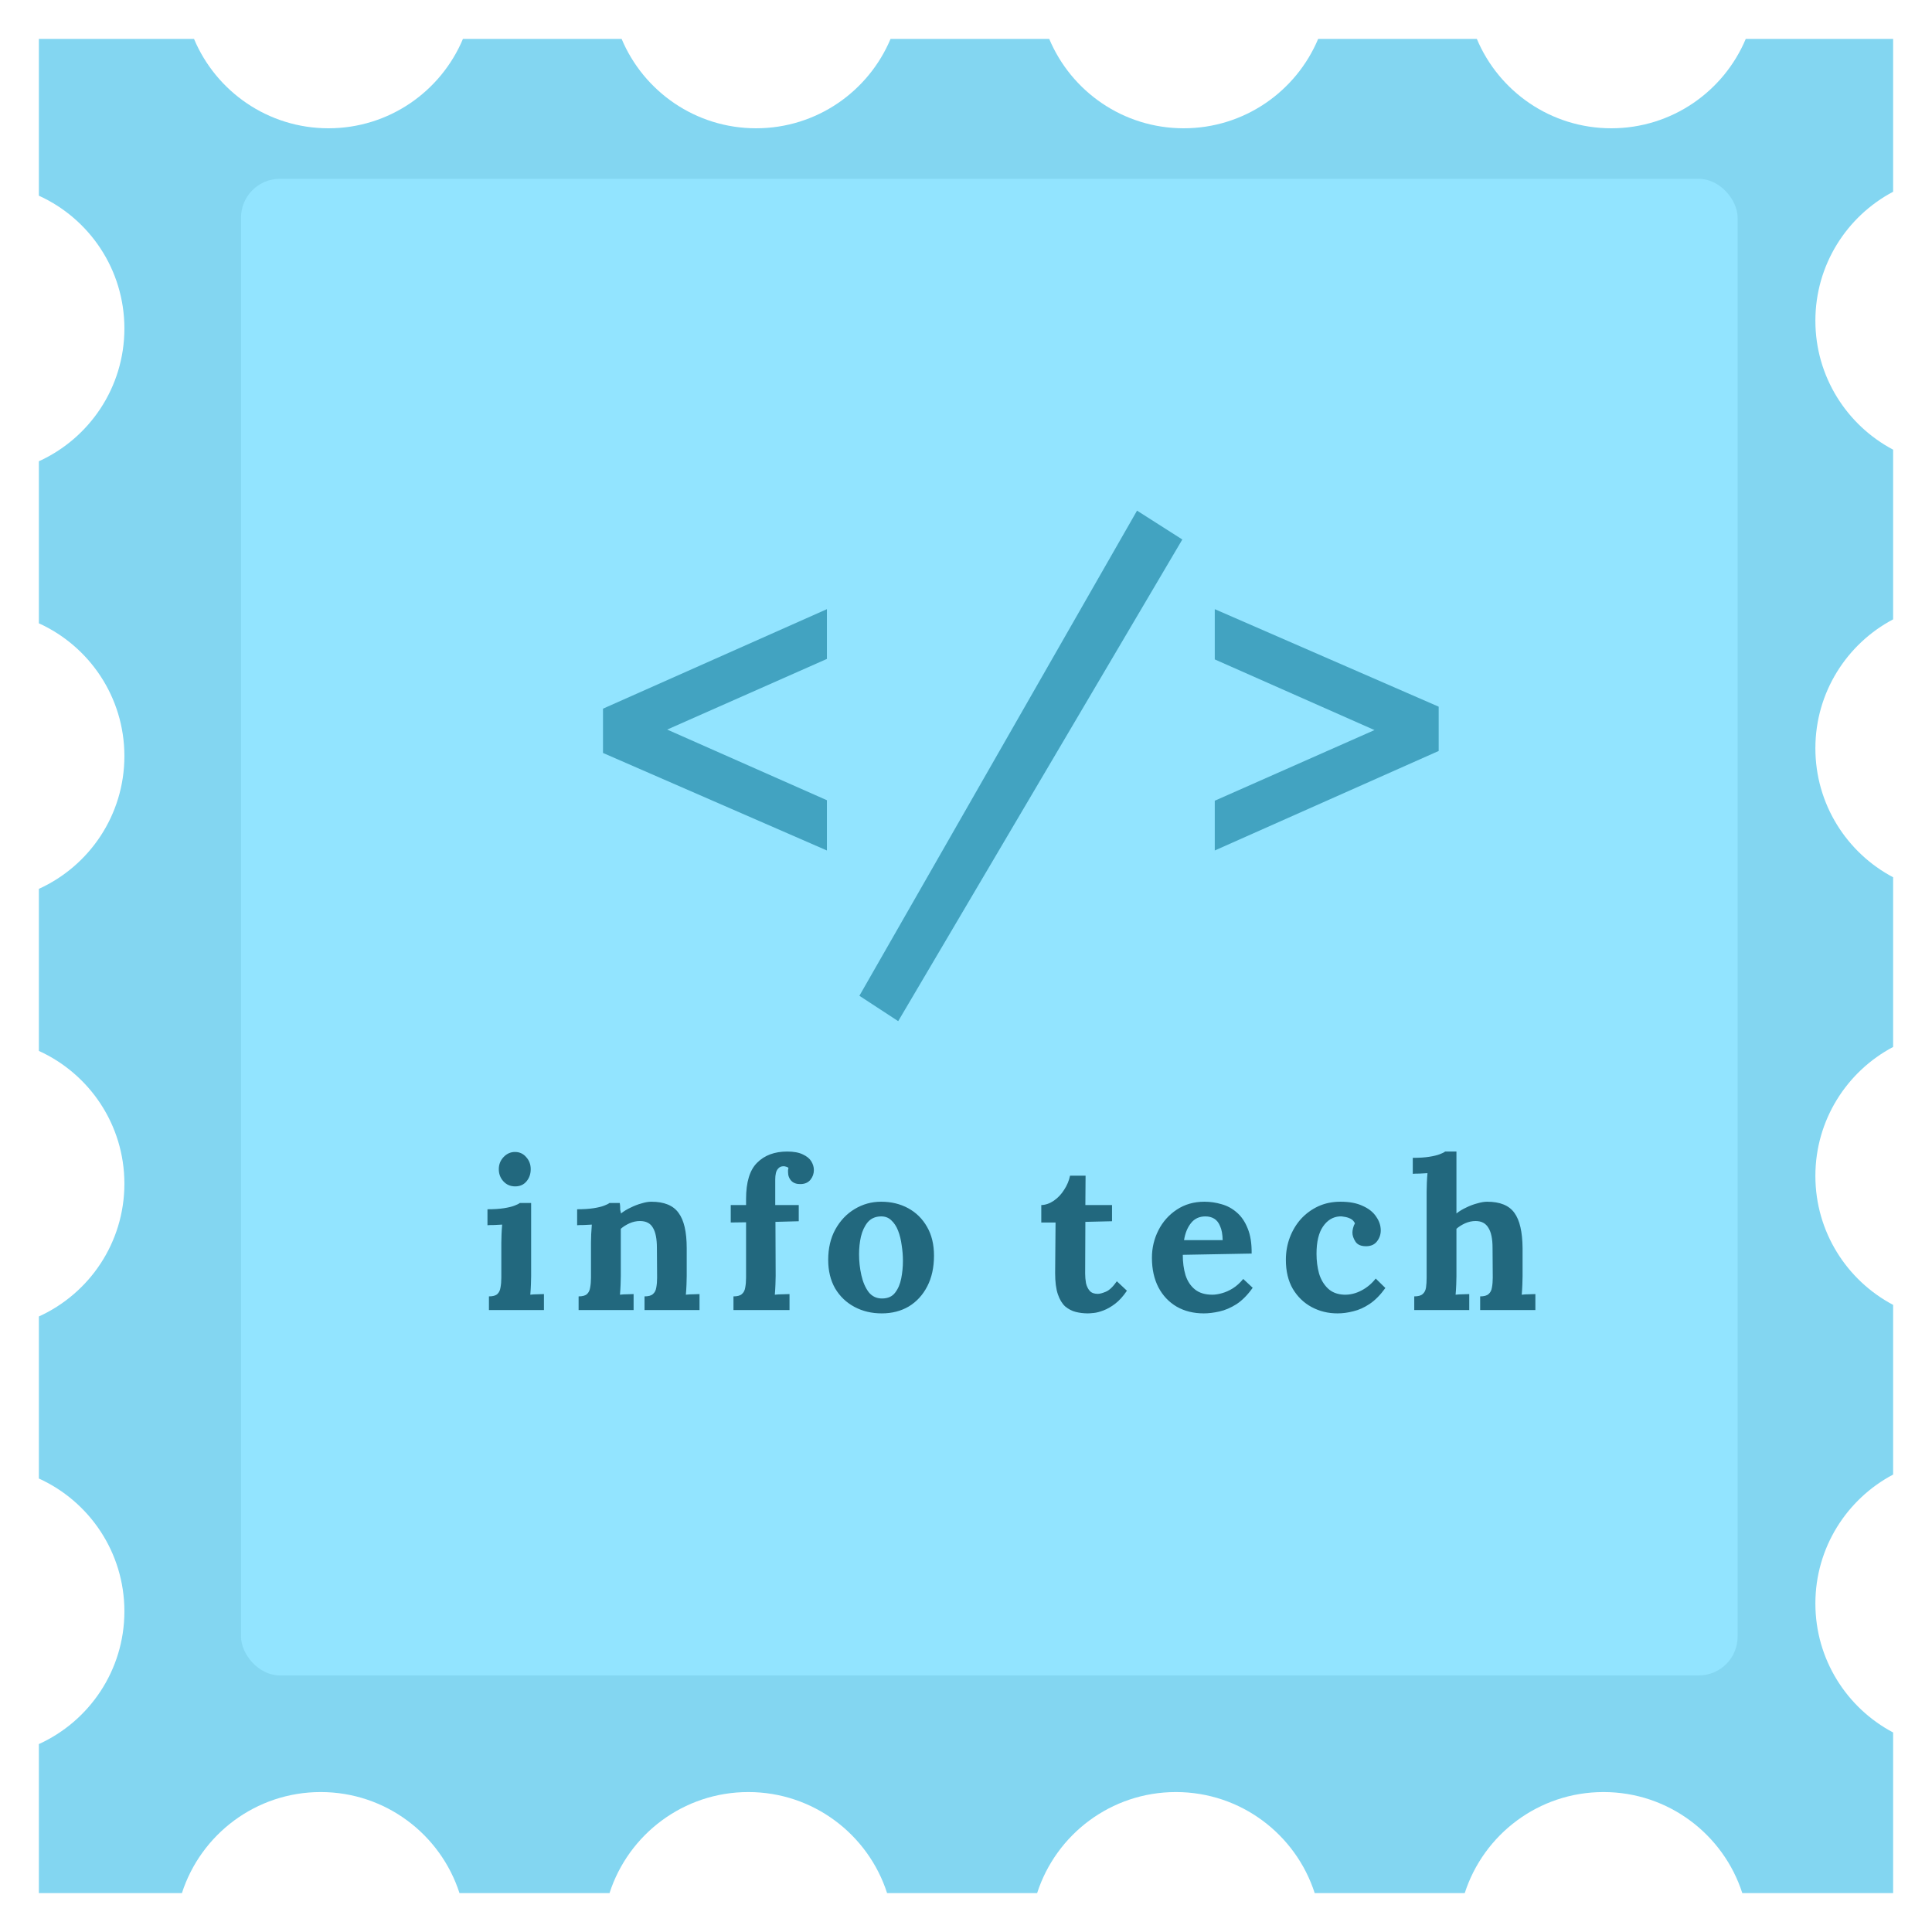 <svg width="497" height="497" viewBox="0 0 497 497" fill="none" xmlns="http://www.w3.org/2000/svg">
<g filter="url(#filter0_d_487_6044)">
<path fill-rule="evenodd" clip-rule="evenodd" d="M379.906 6H339.094C333.424 19.511 320.07 29 304.5 29C288.93 29 275.576 19.511 269.906 6H229.094C223.424 19.511 210.07 29 194.5 29C178.93 29 165.576 19.511 159.906 6H119.094C113.424 19.511 100.07 29 84.5 29C68.93 29 55.576 19.511 49.906 6H10V46.343C22.977 52.241 32 65.317 32 80.5C32 95.683 22.977 108.759 10 114.657V156.343C22.977 162.241 32 175.317 32 190.5C32 205.683 22.977 218.759 10 224.657V266.343C22.977 272.241 32 285.317 32 300.5C32 315.683 22.977 328.759 10 334.657V376.343C22.977 382.241 32 395.317 32 410.5C32 425.683 22.977 438.759 10 444.657V483H46.796C51.651 467.915 65.801 457 82.5 457C99.199 457 113.349 467.915 118.204 483H156.796C161.651 467.915 175.801 457 192.5 457C209.199 457 223.349 467.915 228.204 483H266.796C271.651 467.915 285.801 457 302.5 457C319.199 457 333.349 467.915 338.204 483H376.796C381.651 467.915 395.801 457 412.5 457C429.199 457 443.349 467.915 448.204 483H487V441.675C475.105 435.387 467 422.89 467 408.5C467 394.11 475.105 381.613 487 375.325V331.675C475.105 325.387 467 312.89 467 298.5C467 284.11 475.105 271.613 487 265.325V221.675C475.105 215.387 467 202.89 467 188.5C467 174.11 475.105 161.613 487 155.325V111.675C475.105 105.387 467 92.89 467 78.5C467 64.11 475.105 51.613 487 45.325V6H449.094C443.424 19.511 430.07 29 414.5 29C398.93 29 385.576 19.511 379.906 6Z" fill="#83D6F1"/>
</g>
<rect x="62" y="46" width="385" height="385" rx="10" fill="#92E4FF"/>
<path d="M125.778 333.49C126.786 333.49 127.506 333.292 127.938 332.896C128.37 332.5 128.64 331.942 128.748 331.222C128.892 330.466 128.964 329.62 128.964 328.684V319.72C128.964 319.072 128.982 318.334 129.018 317.506C129.054 316.642 129.108 315.814 129.18 315.022C128.604 315.058 127.92 315.094 127.128 315.13C126.372 315.13 125.796 315.148 125.4 315.184V311.08C127.056 311.08 128.46 310.99 129.612 310.81C130.764 310.63 131.664 310.414 132.312 310.162C132.996 309.91 133.464 309.676 133.716 309.46H136.632V328.306C136.632 328.81 136.614 329.53 136.578 330.466C136.542 331.366 136.488 332.23 136.416 333.058C136.992 332.986 137.622 332.95 138.306 332.95C139.026 332.914 139.566 332.896 139.926 332.896V337H125.778V333.49ZM132.528 305.194C131.304 305.194 130.296 304.762 129.504 303.898C128.712 303.034 128.316 301.99 128.316 300.766C128.316 299.542 128.73 298.498 129.558 297.634C130.386 296.77 131.358 296.338 132.474 296.338C133.626 296.338 134.58 296.77 135.336 297.634C136.128 298.498 136.524 299.542 136.524 300.766C136.524 301.99 136.164 303.034 135.444 303.898C134.724 304.762 133.752 305.194 132.528 305.194ZM148.844 337V333.49C149.852 333.49 150.572 333.292 151.004 332.896C151.436 332.5 151.706 331.942 151.814 331.222C151.958 330.466 152.03 329.62 152.03 328.684V319.612C152.03 318.964 152.048 318.244 152.084 317.452C152.12 316.624 152.174 315.814 152.246 315.022C151.67 315.058 150.986 315.094 150.194 315.13C149.438 315.13 148.862 315.148 148.466 315.184V311.08C150.122 311.08 151.526 310.99 152.678 310.81C153.83 310.63 154.73 310.414 155.378 310.162C156.062 309.91 156.53 309.676 156.782 309.46H159.428C159.5 309.928 159.536 310.27 159.536 310.486C159.536 310.702 159.536 310.918 159.536 311.134C159.572 311.314 159.644 311.656 159.752 312.16C160.472 311.584 161.3 311.08 162.236 310.648C163.172 310.18 164.108 309.82 165.044 309.568C165.98 309.28 166.808 309.136 167.528 309.136C170.84 309.136 173.18 310.09 174.548 311.998C175.952 313.87 176.654 316.894 176.654 321.07V328.306C176.654 328.81 176.636 329.53 176.6 330.466C176.564 331.366 176.51 332.23 176.438 333.058C177.05 332.986 177.698 332.95 178.382 332.95C179.066 332.914 179.588 332.896 179.948 332.896V337H165.8V333.49C166.808 333.49 167.528 333.292 167.96 332.896C168.428 332.5 168.716 331.942 168.824 331.222C168.968 330.466 169.04 329.62 169.04 328.684L168.986 321.016C168.986 318.676 168.644 316.948 167.96 315.832C167.312 314.68 166.196 314.104 164.612 314.104C163.712 314.104 162.812 314.302 161.912 314.698C161.048 315.094 160.31 315.562 159.698 316.102C159.698 316.606 159.698 317.128 159.698 317.668C159.698 318.172 159.698 318.676 159.698 319.18V328.306C159.698 328.81 159.68 329.53 159.644 330.466C159.608 331.366 159.554 332.23 159.482 333.058C160.058 332.986 160.688 332.95 161.372 332.95C162.092 332.914 162.632 332.896 162.992 332.896V337H148.844ZM191.922 308.434C191.922 304.078 192.876 300.964 194.784 299.092C196.692 297.184 199.266 296.23 202.506 296.23C204.198 296.23 205.548 296.482 206.556 296.986C207.564 297.454 208.284 298.048 208.716 298.768C209.148 299.488 209.364 300.226 209.364 300.982C209.364 301.918 209.076 302.746 208.5 303.466C207.924 304.186 207.096 304.564 206.016 304.6C204.972 304.636 204.162 304.366 203.586 303.79C203.01 303.178 202.722 302.422 202.722 301.522C202.722 301.342 202.722 301.162 202.722 300.982C202.758 300.802 202.794 300.622 202.83 300.442C202.65 300.262 202.434 300.154 202.182 300.118C201.966 300.046 201.768 300.01 201.588 300.01C201.012 300.01 200.562 300.19 200.238 300.55C199.914 300.874 199.698 301.288 199.59 301.792C199.482 302.296 199.428 302.818 199.428 303.358V310H205.476V314.158L199.482 314.32L199.536 328.198C199.536 328.702 199.518 329.44 199.482 330.412C199.446 331.348 199.392 332.23 199.32 333.058C199.932 332.986 200.616 332.95 201.372 332.95C202.164 332.914 202.74 332.896 203.1 332.896V337H188.682V333.49C189.69 333.49 190.41 333.292 190.842 332.896C191.31 332.5 191.598 331.942 191.706 331.222C191.85 330.466 191.922 329.62 191.922 328.684V314.428L187.98 314.482V310H191.922V308.434ZM226.821 337.864C224.229 337.864 221.889 337.306 219.801 336.19C217.713 335.074 216.057 333.49 214.833 331.438C213.645 329.35 213.051 326.902 213.051 324.094C213.051 321.106 213.663 318.496 214.887 316.264C216.147 313.996 217.803 312.25 219.855 311.026C221.943 309.766 224.211 309.136 226.659 309.136C229.251 309.136 231.573 309.694 233.625 310.81C235.677 311.926 237.297 313.528 238.485 315.616C239.673 317.668 240.267 320.134 240.267 323.014C240.267 326.038 239.691 328.666 238.539 330.898C237.387 333.13 235.803 334.858 233.787 336.082C231.771 337.27 229.449 337.864 226.821 337.864ZM227.037 334.03C228.477 333.994 229.557 333.49 230.277 332.518C231.033 331.546 231.555 330.322 231.843 328.846C232.131 327.37 232.275 325.876 232.275 324.364C232.275 323.032 232.167 321.682 231.951 320.314C231.771 318.946 231.465 317.704 231.033 316.588C230.601 315.472 230.007 314.572 229.251 313.888C228.531 313.204 227.631 312.88 226.551 312.916C225.147 312.952 224.031 313.456 223.203 314.428C222.411 315.4 221.835 316.624 221.475 318.1C221.151 319.54 220.989 321.052 220.989 322.636C220.989 324.472 221.187 326.272 221.583 328.036C221.979 329.8 222.609 331.258 223.473 332.41C224.373 333.526 225.561 334.066 227.037 334.03ZM279.854 337.864C278.774 337.864 277.73 337.738 276.722 337.486C275.75 337.234 274.85 336.766 274.022 336.082C273.23 335.362 272.6 334.318 272.132 332.95C271.664 331.582 271.43 329.764 271.43 327.496L271.538 314.482H267.866V310C268.982 309.964 270.062 309.586 271.106 308.866C272.15 308.146 273.032 307.21 273.752 306.058C274.508 304.906 275.012 303.7 275.264 302.44H279.26L279.206 310H286.064V314.158L279.206 314.32L279.152 327.604C279.152 328.432 279.224 329.26 279.368 330.088C279.548 330.88 279.872 331.546 280.34 332.086C280.808 332.59 281.492 332.842 282.392 332.842C282.896 332.842 283.58 332.662 284.444 332.302C285.344 331.942 286.298 331.042 287.306 329.602L289.898 332.032C288.926 333.472 287.918 334.588 286.874 335.38C285.83 336.172 284.822 336.748 283.85 337.108C282.914 337.468 282.086 337.684 281.366 337.756C280.646 337.828 280.142 337.864 279.854 337.864ZM309.667 337.864C307.039 337.864 304.717 337.288 302.701 336.136C300.685 334.948 299.119 333.292 298.003 331.168C296.887 329.008 296.329 326.47 296.329 323.554C296.329 321.034 296.887 318.676 298.003 316.48C299.119 314.284 300.685 312.52 302.701 311.188C304.753 309.82 307.129 309.136 309.829 309.136C311.341 309.136 312.817 309.352 314.257 309.784C315.697 310.18 316.993 310.882 318.145 311.89C319.333 312.898 320.269 314.266 320.953 315.994C321.673 317.722 322.015 319.882 321.979 322.474L304.267 322.798C304.267 324.742 304.501 326.488 304.969 328.036C305.473 329.584 306.283 330.808 307.399 331.708C308.515 332.608 310.009 333.058 311.881 333.058C312.601 333.058 313.411 332.932 314.311 332.68C315.247 332.428 316.183 332.014 317.119 331.438C318.091 330.826 318.991 330.016 319.819 329.008L322.249 331.276C320.953 333.112 319.567 334.516 318.091 335.488C316.615 336.424 315.139 337.054 313.663 337.378C312.223 337.702 310.891 337.864 309.667 337.864ZM304.591 319.018H314.527C314.491 317.506 314.275 316.318 313.879 315.454C313.519 314.554 313.015 313.906 312.367 313.51C311.719 313.114 310.963 312.916 310.099 312.916C308.515 312.916 307.273 313.492 306.373 314.644C305.473 315.76 304.879 317.218 304.591 319.018ZM344.07 337.864C341.658 337.864 339.444 337.324 337.428 336.244C335.412 335.164 333.792 333.598 332.568 331.546C331.38 329.494 330.786 327.01 330.786 324.094C330.786 322.042 331.128 320.116 331.812 318.316C332.496 316.516 333.45 314.932 334.674 313.564C335.934 312.196 337.41 311.116 339.102 310.324C340.83 309.532 342.738 309.136 344.826 309.136C347.13 309.136 349.038 309.496 350.55 310.216C352.098 310.9 353.25 311.818 354.006 312.97C354.798 314.086 355.194 315.274 355.194 316.534C355.194 317.578 354.87 318.514 354.222 319.342C353.61 320.134 352.728 320.548 351.576 320.584C350.208 320.62 349.254 320.242 348.714 319.45C348.174 318.622 347.904 317.83 347.904 317.074C347.904 316.75 347.958 316.372 348.066 315.94C348.174 315.472 348.336 315.058 348.552 314.698C348.3 314.158 347.922 313.762 347.418 313.51C346.914 313.258 346.392 313.096 345.852 313.024C345.348 312.916 344.934 312.88 344.61 312.916C342.882 313.024 341.46 313.888 340.344 315.508C339.228 317.128 338.67 319.468 338.67 322.528C338.67 324.328 338.886 326.02 339.318 327.604C339.786 329.152 340.542 330.43 341.586 331.438C342.63 332.446 344.034 332.986 345.798 333.058C347.31 333.094 348.786 332.734 350.226 331.978C351.666 331.222 352.89 330.196 353.898 328.9L356.382 331.33C355.086 333.13 353.736 334.498 352.332 335.434C350.928 336.37 349.524 337 348.12 337.324C346.752 337.684 345.402 337.864 344.07 337.864ZM380.767 333.49C381.775 333.49 382.495 333.292 382.927 332.896C383.395 332.5 383.683 331.942 383.791 331.222C383.935 330.466 384.007 329.62 384.007 328.684L383.953 321.016C383.953 318.676 383.593 316.948 382.873 315.832C382.189 314.68 381.091 314.104 379.579 314.104C378.679 314.104 377.779 314.302 376.879 314.698C376.015 315.094 375.277 315.562 374.665 316.102V328.306C374.665 328.81 374.647 329.53 374.611 330.466C374.575 331.366 374.521 332.23 374.449 333.058C375.061 332.986 375.709 332.95 376.393 332.95C377.077 332.914 377.599 332.896 377.959 332.896V337H363.811V333.49C364.819 333.49 365.539 333.292 365.971 332.896C366.439 332.5 366.727 331.942 366.835 331.222C366.943 330.466 366.997 329.62 366.997 328.684V306.49C366.997 305.842 367.015 305.104 367.051 304.276C367.087 303.412 367.141 302.584 367.213 301.792C366.637 301.828 365.953 301.864 365.161 301.9C364.405 301.9 363.829 301.918 363.433 301.954V297.85C365.125 297.85 366.529 297.76 367.645 297.58C368.797 297.4 369.697 297.184 370.345 296.932C371.029 296.68 371.497 296.446 371.749 296.23H374.665V312.16C375.385 311.584 376.213 311.08 377.149 310.648C378.085 310.18 379.039 309.82 380.011 309.568C380.983 309.28 381.829 309.136 382.549 309.136C385.861 309.136 388.201 310.09 389.569 311.998C390.937 313.87 391.639 316.894 391.675 321.07V328.306C391.675 328.81 391.657 329.53 391.621 330.466C391.585 331.366 391.531 332.23 391.459 333.058C392.035 332.986 392.665 332.95 393.349 332.95C394.033 332.914 394.573 332.896 394.969 332.896V337H380.767V333.49Z" fill="#22687E"/>
<path d="M212.72 218.784L155.12 193.696V182.304L212.72 156.704V169.504L171.632 187.68L212.72 205.856V218.784ZM231.059 262.688L221.075 256.16L292.499 131.36L304.147 138.784L231.059 262.688ZM312.495 156.704L370.095 181.792V193.184L312.495 218.784V205.984L353.583 187.808L312.495 169.632V156.704Z" fill="#42A3C1"/>
<defs>
<filter id="filter0_d_487_6044" x="0" y="0" width="497" height="497" filterUnits="userSpaceOnUse" color-interpolation-filters="sRGB">
<feFlood flood-opacity="0" result="BackgroundImageFix"/>
<feColorMatrix in="SourceAlpha" type="matrix" values="0 0 0 0 0 0 0 0 0 0 0 0 0 0 0 0 0 0 127 0" result="hardAlpha"/>
<feOffset dy="4"/>
<feGaussianBlur stdDeviation="5"/>
<feComposite in2="hardAlpha" operator="out"/>
<feColorMatrix type="matrix" values="0 0 0 0 0 0 0 0 0 0 0 0 0 0 0 0 0 0 0.1 0"/>
<feBlend mode="normal" in2="BackgroundImageFix" result="effect1_dropShadow_487_6044"/>
<feBlend mode="normal" in="SourceGraphic" in2="effect1_dropShadow_487_6044" result="shape"/>
</filter>
</defs>
</svg>
